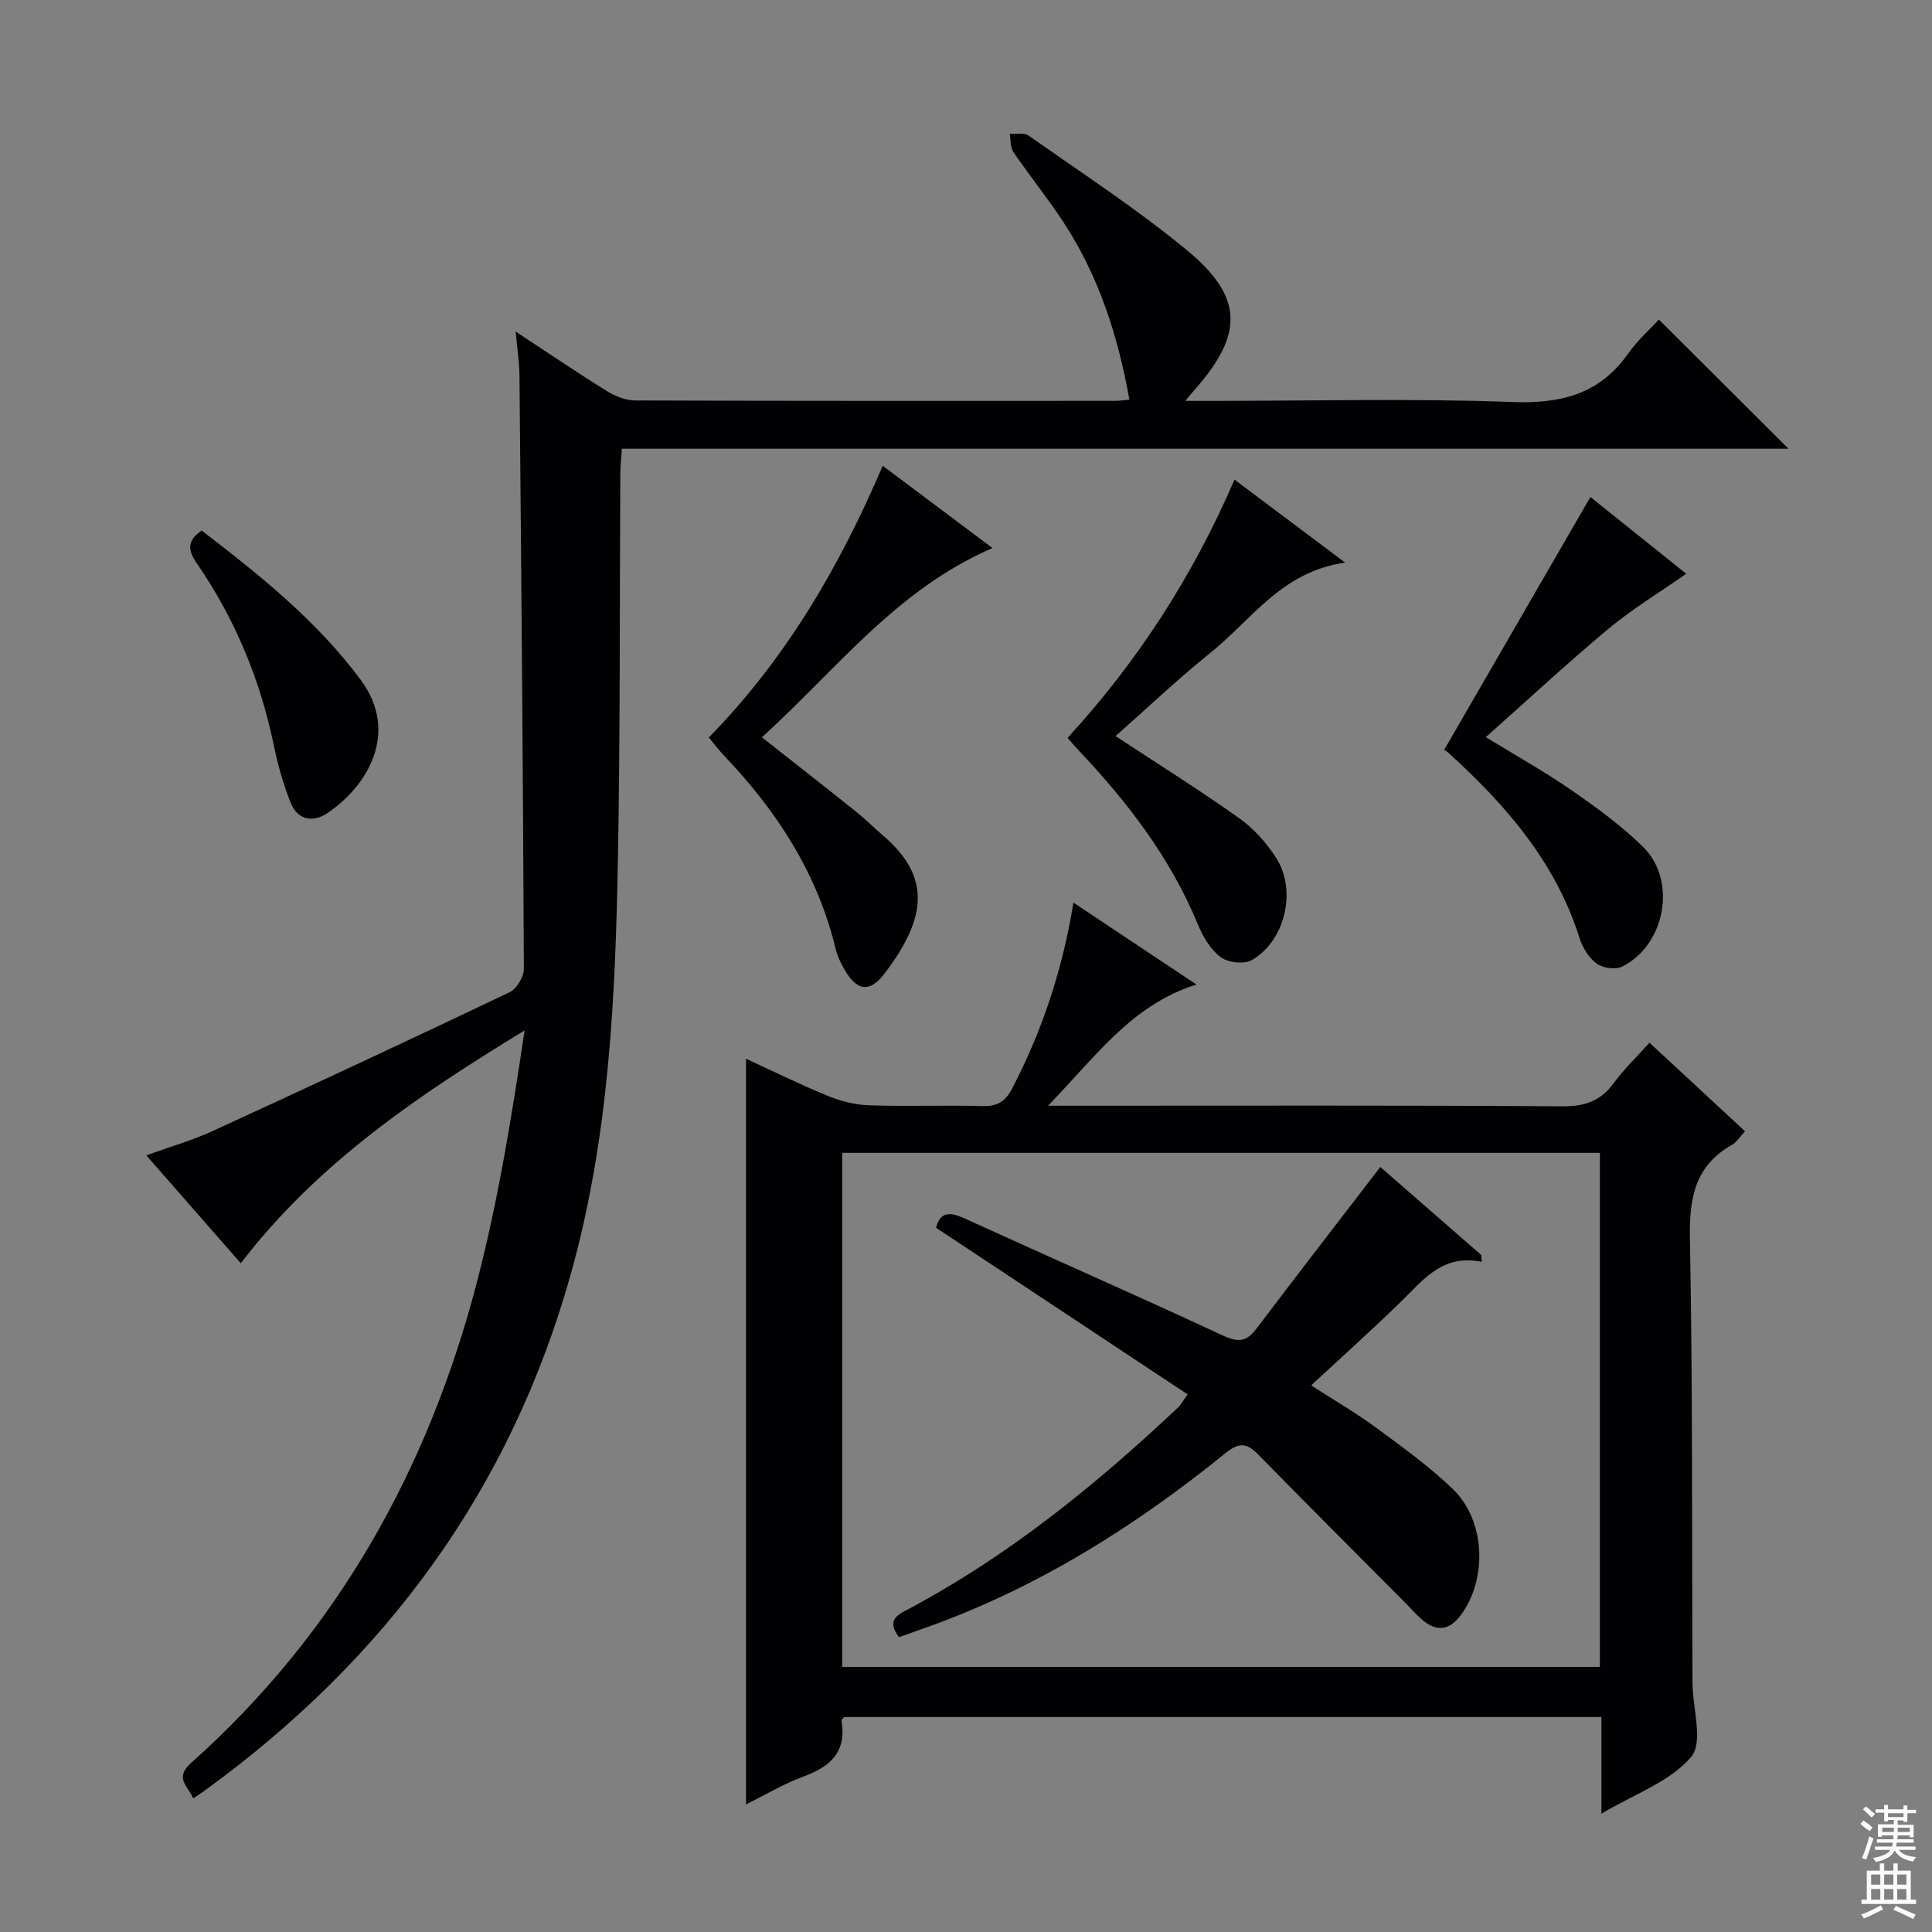 <svg enable-background="new 0 0 400 400" viewBox="0 0 400 400" xmlns="http://www.w3.org/2000/svg"><rect x="0" y="0" width="400" height="400" fill="#808080" stroke="none"/><g fill="#010103"><path d="m40 372.33c-1.17-2.65-3.92-4.23-.43-7.34 30.24-26.97 49.13-60.87 59.22-99.72 4.4-16.95 7.19-34.32 9.82-51.93-21.95 13.39-42.79 27.39-58.76 48.2-6.44-7.35-12.74-14.55-19.56-22.34 4.98-1.8 9.54-3.1 13.8-5.06 20.53-9.43 41.01-18.97 61.4-28.7 1.47-.7 2.98-3.21 2.97-4.88-.17-40.97-.53-81.94-.91-122.91-.02-2.63-.45-5.27-.79-9.01 6.76 4.45 12.7 8.49 18.8 12.27 1.73 1.07 3.92 1.99 5.9 2 33.16.12 66.32.09 99.48.08.82 0 1.63-.13 2.89-.24-2.36-13.2-6.33-25.55-13.59-36.66-3.28-5.01-7.06-9.68-10.44-14.62-.66-.97-.52-2.5-.74-3.77 1.31.09 2.97-.29 3.89.36 11 7.75 22.32 15.12 32.68 23.65 11.83 9.74 11.88 17.41 1.84 28.83-.51.58-.99 1.18-2.07 2.46h5.63c20.66 0 41.35-.54 61.98.23 10.11.38 18.12-1.56 24.1-10.05 1.9-2.7 4.44-4.94 6.34-7.02 9.2 9.17 17.96 17.89 26.85 26.75-80.24 0-160.63 0-241.54 0-.13 1.97-.33 3.56-.33 5.15-.15 26.66-.01 53.32-.5 79.97-.53 28.75-1.85 57.35-9.66 85.42-12.54 45.05-38.51 80.17-76 107.35-.64.47-1.3.88-2.27 1.53z"/><path d="m331.55 375.51c0-7.23 0-13.47 0-20.02-52.62 0-104.69 0-156.78 0-.2.25-.59.54-.56.74 1.14 6.44-2.27 9.54-7.87 11.59-4.01 1.47-7.74 3.71-11.89 5.76 0-51.66 0-102.82 0-154.38 5.5 2.53 11.1 5.3 16.87 7.66 2.68 1.1 5.67 1.88 8.54 1.98 7.82.27 15.67-.05 23.49.16 3.05.08 4.73-.82 6.19-3.61 6.25-12.01 10.46-24.67 12.7-38.51 8.46 5.63 16.59 11.05 25.47 16.95-13.55 4.28-20.88 15.01-30.74 25.1h6.53c33.33 0 66.66-.1 100 .12 4.62.03 7.88-1.09 10.6-4.8 2.15-2.93 4.82-5.48 7.41-8.37 6.57 6.09 13.03 12.07 19.78 18.34-1.01 1.06-1.7 2.24-2.74 2.83-7.65 4.35-8.82 11-8.67 19.31.58 30.65.4 61.32.53 91.98.02 5.27 2.3 12.36-.27 15.4-4.32 5.12-11.69 7.66-18.59 11.77zm-157.18-136.82v106.43h156.87c0-35.69 0-70.92 0-106.43-52.4 0-104.45 0-156.87 0z"/><path d="m146.75 152.69c15.94-16.28 27.01-35.25 36.01-56.25 7.67 5.75 14.92 11.17 22.73 17.03-19.9 8.57-32.34 25.21-47.75 39.18 6.75 5.32 13.22 10.38 19.63 15.5 1.81 1.45 3.45 3.13 5.22 4.63 10.02 8.47 9.58 16.89.58 28.74-3.14 4.13-5.8 3.67-8.39-.89-.73-1.28-1.41-2.67-1.75-4.09-3.75-15.66-12.16-28.61-23.13-40.1-1.01-1.07-1.9-2.26-3.15-3.75z"/><path d="m230.96 152.4c8.82 5.8 17.38 11.15 25.59 16.99 3.03 2.16 5.72 5.16 7.72 8.32 4.27 6.74 1.76 17.15-5.11 21.07-1.6.91-4.96.52-6.48-.64-2.11-1.61-3.68-4.32-4.73-6.87-5.75-13.93-14.78-25.55-25.04-36.35-.56-.59-1.07-1.23-1.87-2.16 14.44-15.75 25.87-33.35 34.55-53.46 7.47 5.6 14.69 11.01 22.91 17.18-13.18 1.85-19.41 11.9-27.92 18.7-6.72 5.39-12.99 11.37-19.62 17.22z"/><path d="m299.01 155.23c10.28-17.77 20.15-34.84 30.27-52.33 6.29 5.04 13.17 10.56 19.83 15.89-5.65 3.96-11.18 7.3-16.09 11.39-8.54 7.12-16.69 14.7-25.4 22.44 6.3 3.86 12.22 7.16 17.77 11 5.17 3.58 10.34 7.34 14.81 11.74 7.06 6.96 4.6 20.3-4.33 24.75-1.38.69-3.99.34-5.27-.59-1.62-1.18-2.94-3.29-3.56-5.26-4.92-15.65-15.16-27.48-26.98-38.23-.49-.44-1.05-.8-1.05-.8z"/><path d="m41.75 109.84c11.95 9.17 23.77 18.6 32.9 30.87 8.25 11.09 1.22 22.29-7.01 27.73-2.93 1.93-6.06 1.26-7.44-2.19-1.52-3.81-2.66-7.81-3.49-11.83-2.82-13.67-8.06-26.32-15.96-37.79-1.91-2.77-2.02-4.69 1-6.79z"/><path d="m186.13 338.96c-2.7-3.59-.28-4.63 2.04-5.86 20.73-11.05 38.77-25.71 55.78-41.74.46-.43.76-1.03 1.93-2.67-17.46-11.56-34.72-23-52.07-34.49.78-3.24 2.74-3.37 5.78-1.99 17.82 8.13 35.76 15.99 53.51 24.26 3.19 1.49 4.94 1.39 7.02-1.36 8.38-11.09 16.89-22.08 25.66-33.5 6.52 5.69 13.7 11.95 20.88 18.21.04.48.09.96.13 1.44-8.05-1.69-12.04 3.63-16.64 8.14-5.94 5.81-12.14 11.35-18.69 17.43 4.63 2.99 9.19 5.63 13.41 8.73 5.48 4.03 11.06 8.05 15.94 12.75 6.79 6.55 7.17 18.69 1.59 26.14-2.23 2.98-4.78 3.45-7.67 1.14-1.29-1.03-2.37-2.32-3.54-3.5-10.3-10.36-20.63-20.68-30.86-31.11-2.36-2.41-4.04-2.21-6.64-.1-18.98 15.38-39.48 28.2-62.67 36.34-1.56.57-3.11 1.12-4.89 1.74z"/></g><path d="m385.2 377.6.6-.7c.6.4 1.3.9 1.9 1.5l-.6.7c-.8-.5-1.4-1-1.9-1.5zm.3 7.1c.6-1.4 1.1-2.9 1.5-4.5.3.1.6.3.9.4-.5 1.4-1 2.9-1.5 4.4zm.2-10.1.6-.6c.7.5 1.3 1.1 1.9 1.6l-.7.7c-.6-.6-1.2-1.2-1.8-1.7zm8.4-.8h.8v.9h1.8v.7h-1.8v1.8h-.8v-.3h-1.2v.9h3.3v2.6h-.8v-.4h-2.5c0 .3 0 .6-.1.8h3.4v.7h-3.5c0 .3-.1.6-.1.8h4v.7h-3.5c.7.9 1.9 1.3 3.6 1.5-.2.2-.4.5-.6.9-1.9-.3-3.2-1.1-3.8-2.3-.5 1.1-1.8 2-3.9 2.4-.2-.3-.4-.5-.6-.8 1.9-.4 3.1-.9 3.6-1.7h-3.2v-.7h3.5c.1-.2.1-.5.2-.8h-3.3v-.7h3.4c0-.2 0-.5 0-.8h-2.4v.3h-.8v-2.6h3.3v-.9h-1.2v.3h-.8v-1.8h-1.8v-.7h1.8v-.9h.8v.9h3.2zm-4.4 5.5h2.4c0-.3 0-.6 0-.9h-2.4zm1.2-3.1h3.2v-.8h-3.2zm4.4 2.2h-2.4v.9h2.5v-.9z" fill="#fcfafa"/><path d="m389.2 385.8h.9v1.5h1.9v-1.5h.9v1.5h2.7v6h1.1v.9h-11.3v-.9h1.1v-6h2.7zm.2 8.7.5.8c-1.2.6-2.5 1.3-4 1.9-.2-.3-.3-.6-.6-.8 1.6-.6 3-1.3 4.1-1.9zm-2-4.3h1.9v-2.1h-1.9zm0 3.1h1.9v-2.2h-1.9zm2.7-3.1h1.9v-2.1h-1.9zm0 3.1h1.9v-2.2h-1.9zm2.4 1.3c1.4.6 2.7 1.2 4.1 1.8l-.5.9c-1.5-.7-2.8-1.4-4.1-1.9zm2.2-6.5h-1.9v2.1h1.9zm-1.9 5.2h1.9v-2.2h-1.9z" fill="#fcfafa"/></svg>